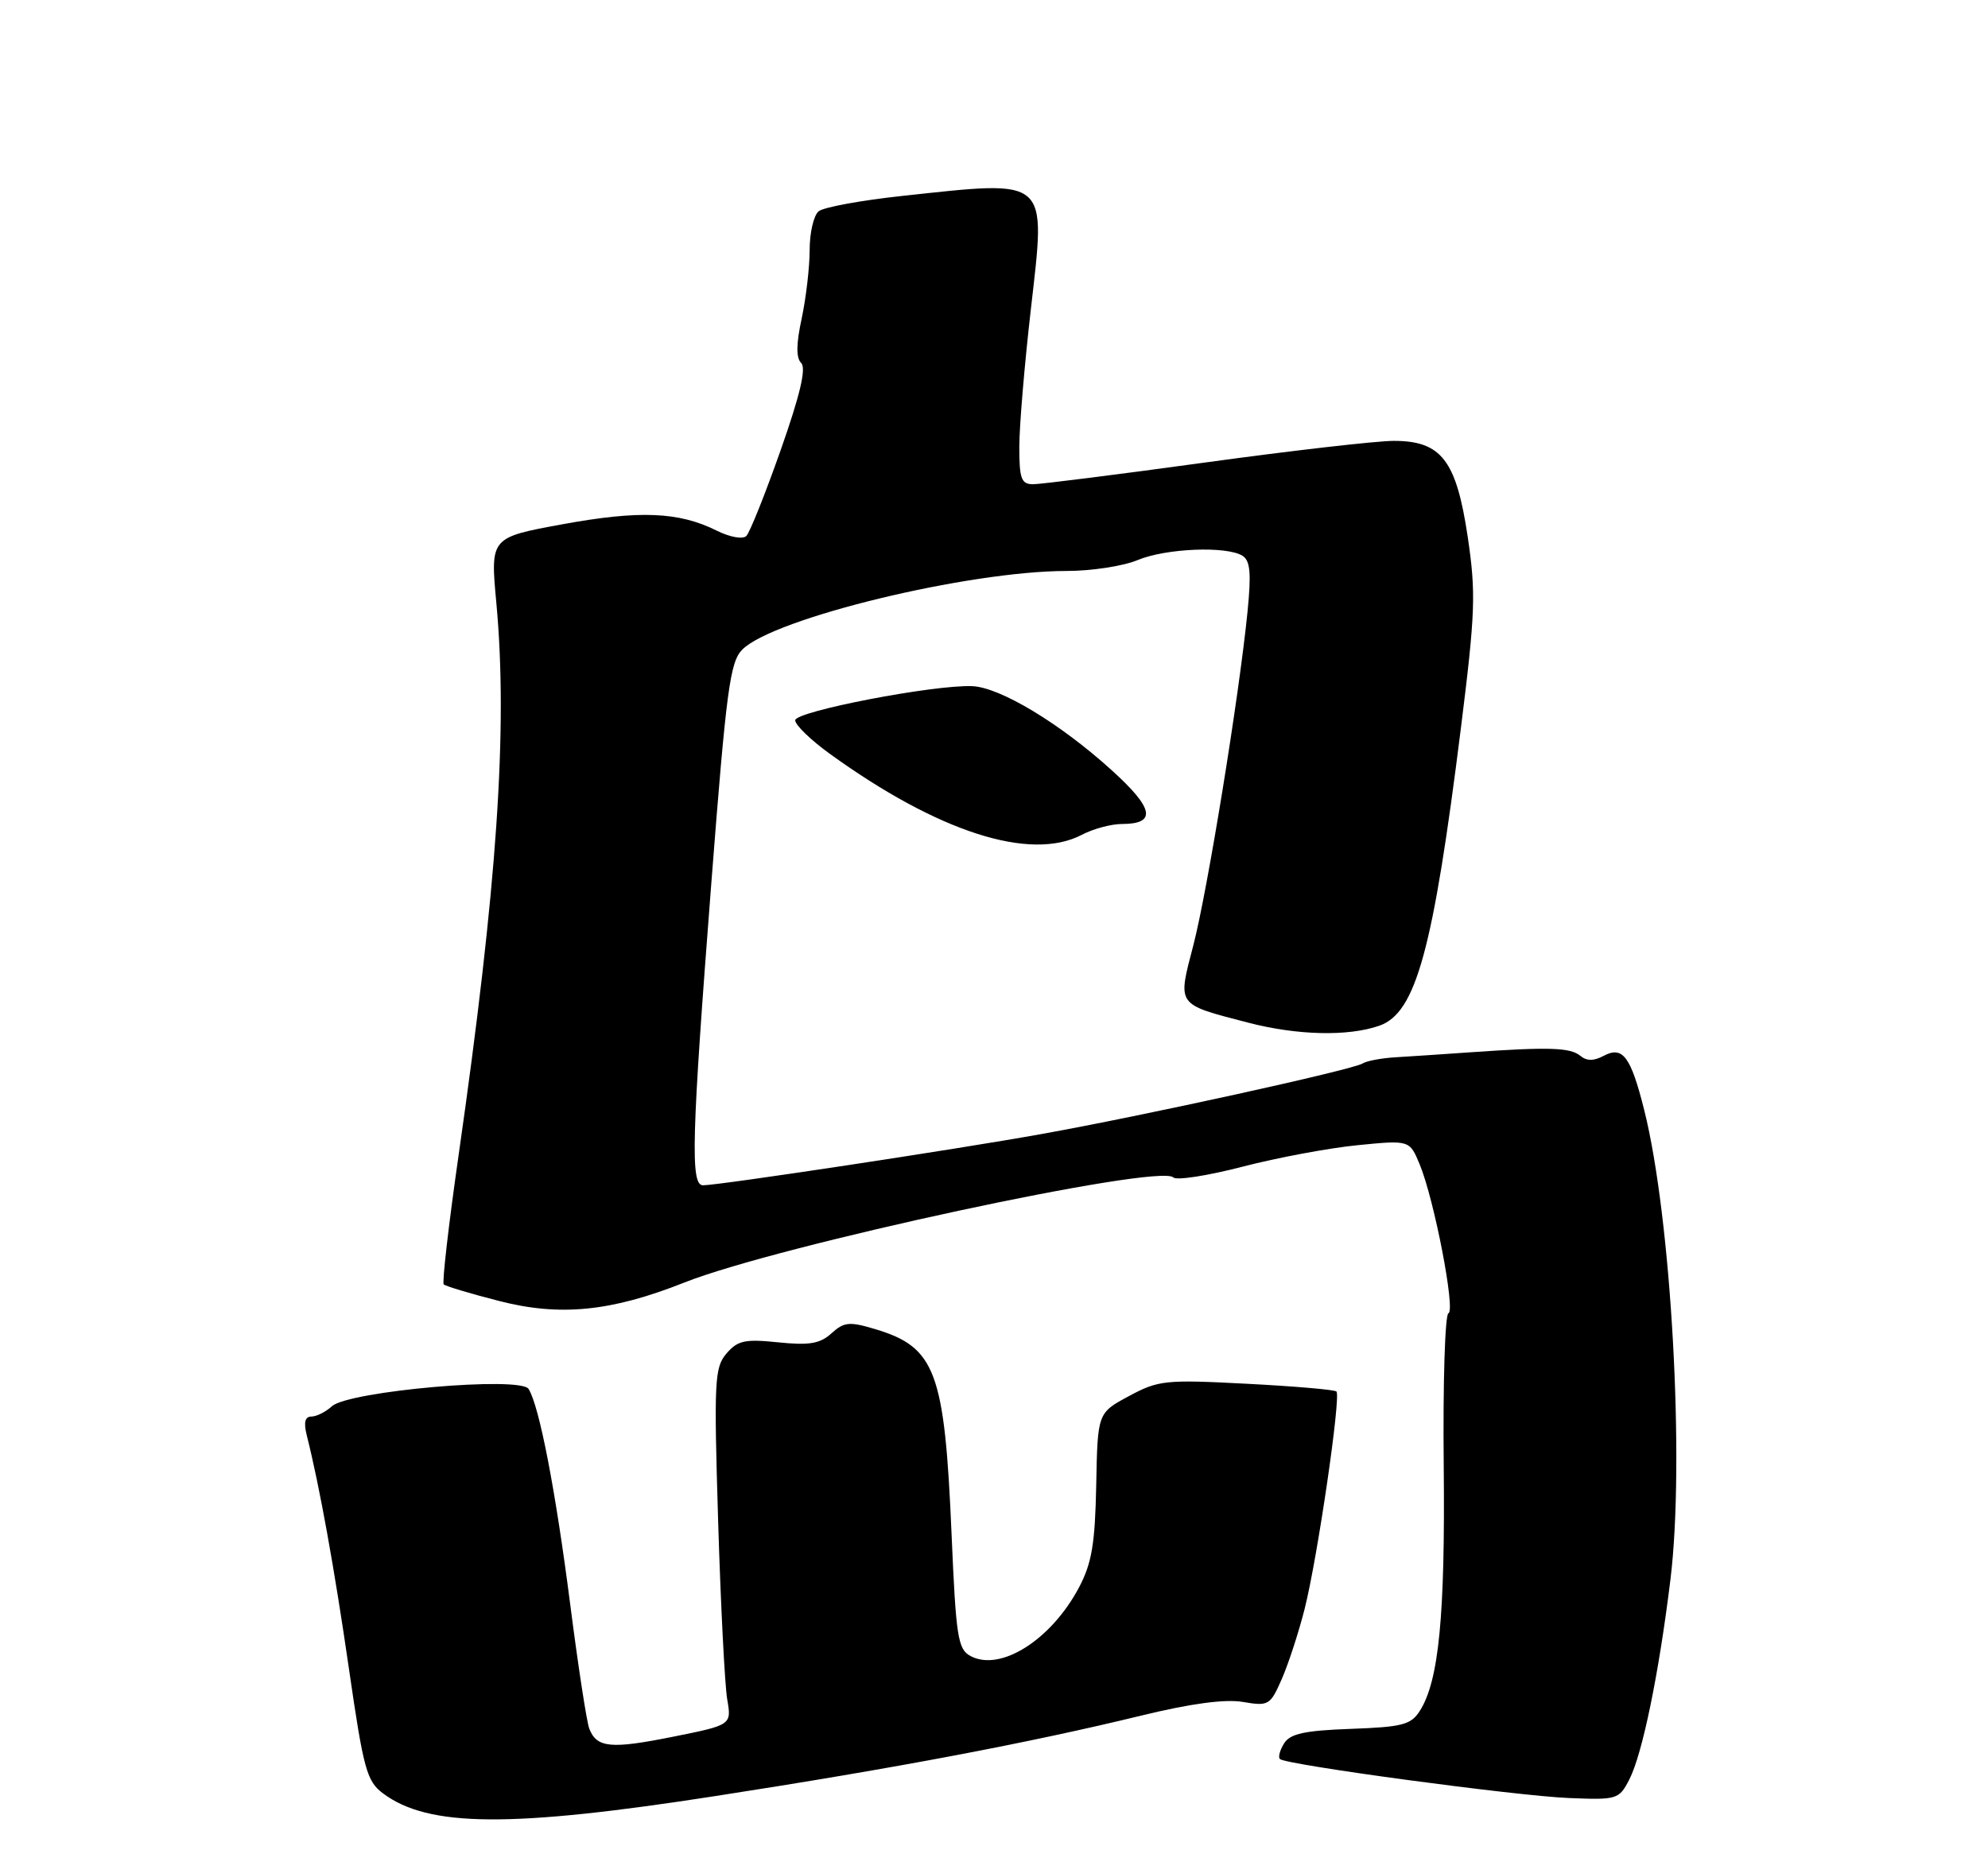 <?xml version="1.0" encoding="UTF-8" standalone="no"?>
<!DOCTYPE svg PUBLIC "-//W3C//DTD SVG 1.1//EN" "http://www.w3.org/Graphics/SVG/1.1/DTD/svg11.dtd" >
<svg xmlns="http://www.w3.org/2000/svg" xmlns:xlink="http://www.w3.org/1999/xlink" version="1.1" viewBox="0 0 275 256">
 <g >
 <path fill="currentColor"
d=" M 99.00 248.50 C 124.05 244.62 142.35 241.15 157.84 237.38 C 164.72 235.70 169.43 235.07 171.91 235.48 C 175.49 236.09 175.71 235.96 177.31 232.31 C 178.23 230.21 179.65 225.85 180.47 222.61 C 182.24 215.63 185.52 193.19 184.87 192.53 C 184.62 192.28 179.03 191.80 172.46 191.46 C 161.20 190.87 160.24 190.97 156.16 193.17 C 151.83 195.50 151.83 195.50 151.64 205.50 C 151.48 213.60 151.03 216.28 149.27 219.62 C 145.42 226.90 138.39 231.35 134.25 229.13 C 132.50 228.20 132.24 226.51 131.63 212.26 C 130.67 189.77 129.42 186.40 121.06 183.90 C 117.50 182.83 116.76 182.90 115.02 184.48 C 113.43 185.92 111.96 186.17 107.66 185.73 C 103.04 185.25 102.04 185.47 100.49 187.28 C 98.84 189.21 98.75 191.06 99.34 210.44 C 99.69 222.02 100.26 233.11 100.59 235.09 C 101.21 238.67 101.21 238.67 93.09 240.30 C 84.47 242.03 82.54 241.84 81.51 239.17 C 81.16 238.25 79.97 230.53 78.88 222.00 C 76.86 206.25 74.61 194.57 73.12 192.18 C 72.00 190.38 48.25 192.47 45.92 194.57 C 45.05 195.36 43.77 196.00 43.06 196.00 C 42.19 196.00 41.99 196.81 42.43 198.57 C 44.22 205.69 46.26 217.02 48.27 230.90 C 50.29 244.85 50.73 246.46 53.00 248.15 C 59.27 252.83 70.60 252.91 99.00 248.50 Z  M 225.37 246.24 C 227.18 242.75 229.47 231.65 231.07 218.56 C 233.08 202.24 231.19 168.50 227.44 153.57 C 225.58 146.16 224.47 144.68 221.83 146.09 C 220.46 146.82 219.49 146.82 218.60 146.08 C 217.22 144.94 214.31 144.84 203.50 145.59 C 199.65 145.86 194.93 146.18 193.00 146.29 C 191.07 146.41 189.05 146.79 188.50 147.14 C 187.14 148.01 158.14 154.39 144.00 156.92 C 132.18 159.05 99.48 163.99 97.25 164.00 C 95.48 164.00 95.66 157.54 98.40 122.15 C 100.48 95.33 100.98 91.58 102.69 89.87 C 107.03 85.53 133.98 79.00 147.55 79.00 C 150.96 79.00 155.37 78.33 157.35 77.50 C 161.27 75.86 169.69 75.52 171.88 76.90 C 172.95 77.58 173.10 79.32 172.57 84.64 C 171.39 96.45 167.04 123.18 165.08 130.77 C 162.88 139.22 162.65 138.89 172.63 141.49 C 179.44 143.26 186.47 143.43 190.80 141.92 C 195.87 140.15 198.24 131.49 202.09 100.71 C 204.09 84.71 204.18 82.05 203.03 74.28 C 201.45 63.68 199.38 61.00 192.80 61.00 C 190.43 61.00 178.67 62.35 166.66 64.00 C 154.65 65.65 143.96 67.00 142.91 67.00 C 141.28 67.00 141.00 66.25 141.00 61.85 C 141.00 59.01 141.72 50.43 142.60 42.78 C 144.70 24.40 145.28 24.90 124.79 27.11 C 119.13 27.72 113.94 28.67 113.25 29.23 C 112.56 29.79 112.00 32.19 112.00 34.57 C 112.00 36.95 111.50 41.22 110.90 44.05 C 110.13 47.60 110.11 49.51 110.83 50.23 C 111.55 50.95 110.67 54.67 107.99 62.28 C 105.86 68.33 103.72 73.68 103.24 74.16 C 102.75 74.65 100.97 74.33 99.12 73.41 C 93.91 70.81 88.44 70.59 77.80 72.54 C 67.82 74.37 67.82 74.37 68.66 83.43 C 70.27 100.81 68.78 122.57 63.43 159.89 C 62.06 169.45 61.14 177.47 61.38 177.71 C 61.62 177.95 65.06 178.99 69.02 180.00 C 77.46 182.18 84.55 181.47 94.65 177.46 C 107.61 172.31 160.35 160.96 162.30 162.91 C 162.74 163.35 167.04 162.68 171.86 161.43 C 176.67 160.18 183.84 158.84 187.80 158.45 C 194.99 157.74 194.99 157.74 196.39 161.12 C 198.41 166.00 201.37 181.38 200.36 181.71 C 199.89 181.87 199.59 191.34 199.71 202.75 C 199.92 223.54 199.04 232.58 196.41 236.71 C 195.18 238.65 194.00 238.95 186.86 239.21 C 180.49 239.44 178.48 239.87 177.64 241.20 C 177.05 242.14 176.78 243.12 177.05 243.38 C 177.84 244.18 209.75 248.49 217.05 248.78 C 223.69 249.05 223.96 248.97 225.37 246.24 Z  M 149.64 115.51 C 151.21 114.68 153.71 114.01 155.19 114.01 C 160.04 114.00 159.63 111.86 153.77 106.56 C 146.66 100.11 138.35 95.10 134.50 94.94 C 129.24 94.71 110.00 98.42 110.00 99.66 C 110.00 100.31 112.14 102.38 114.75 104.27 C 129.74 115.12 142.50 119.23 149.64 115.51 Z "/>
</g>
</svg>